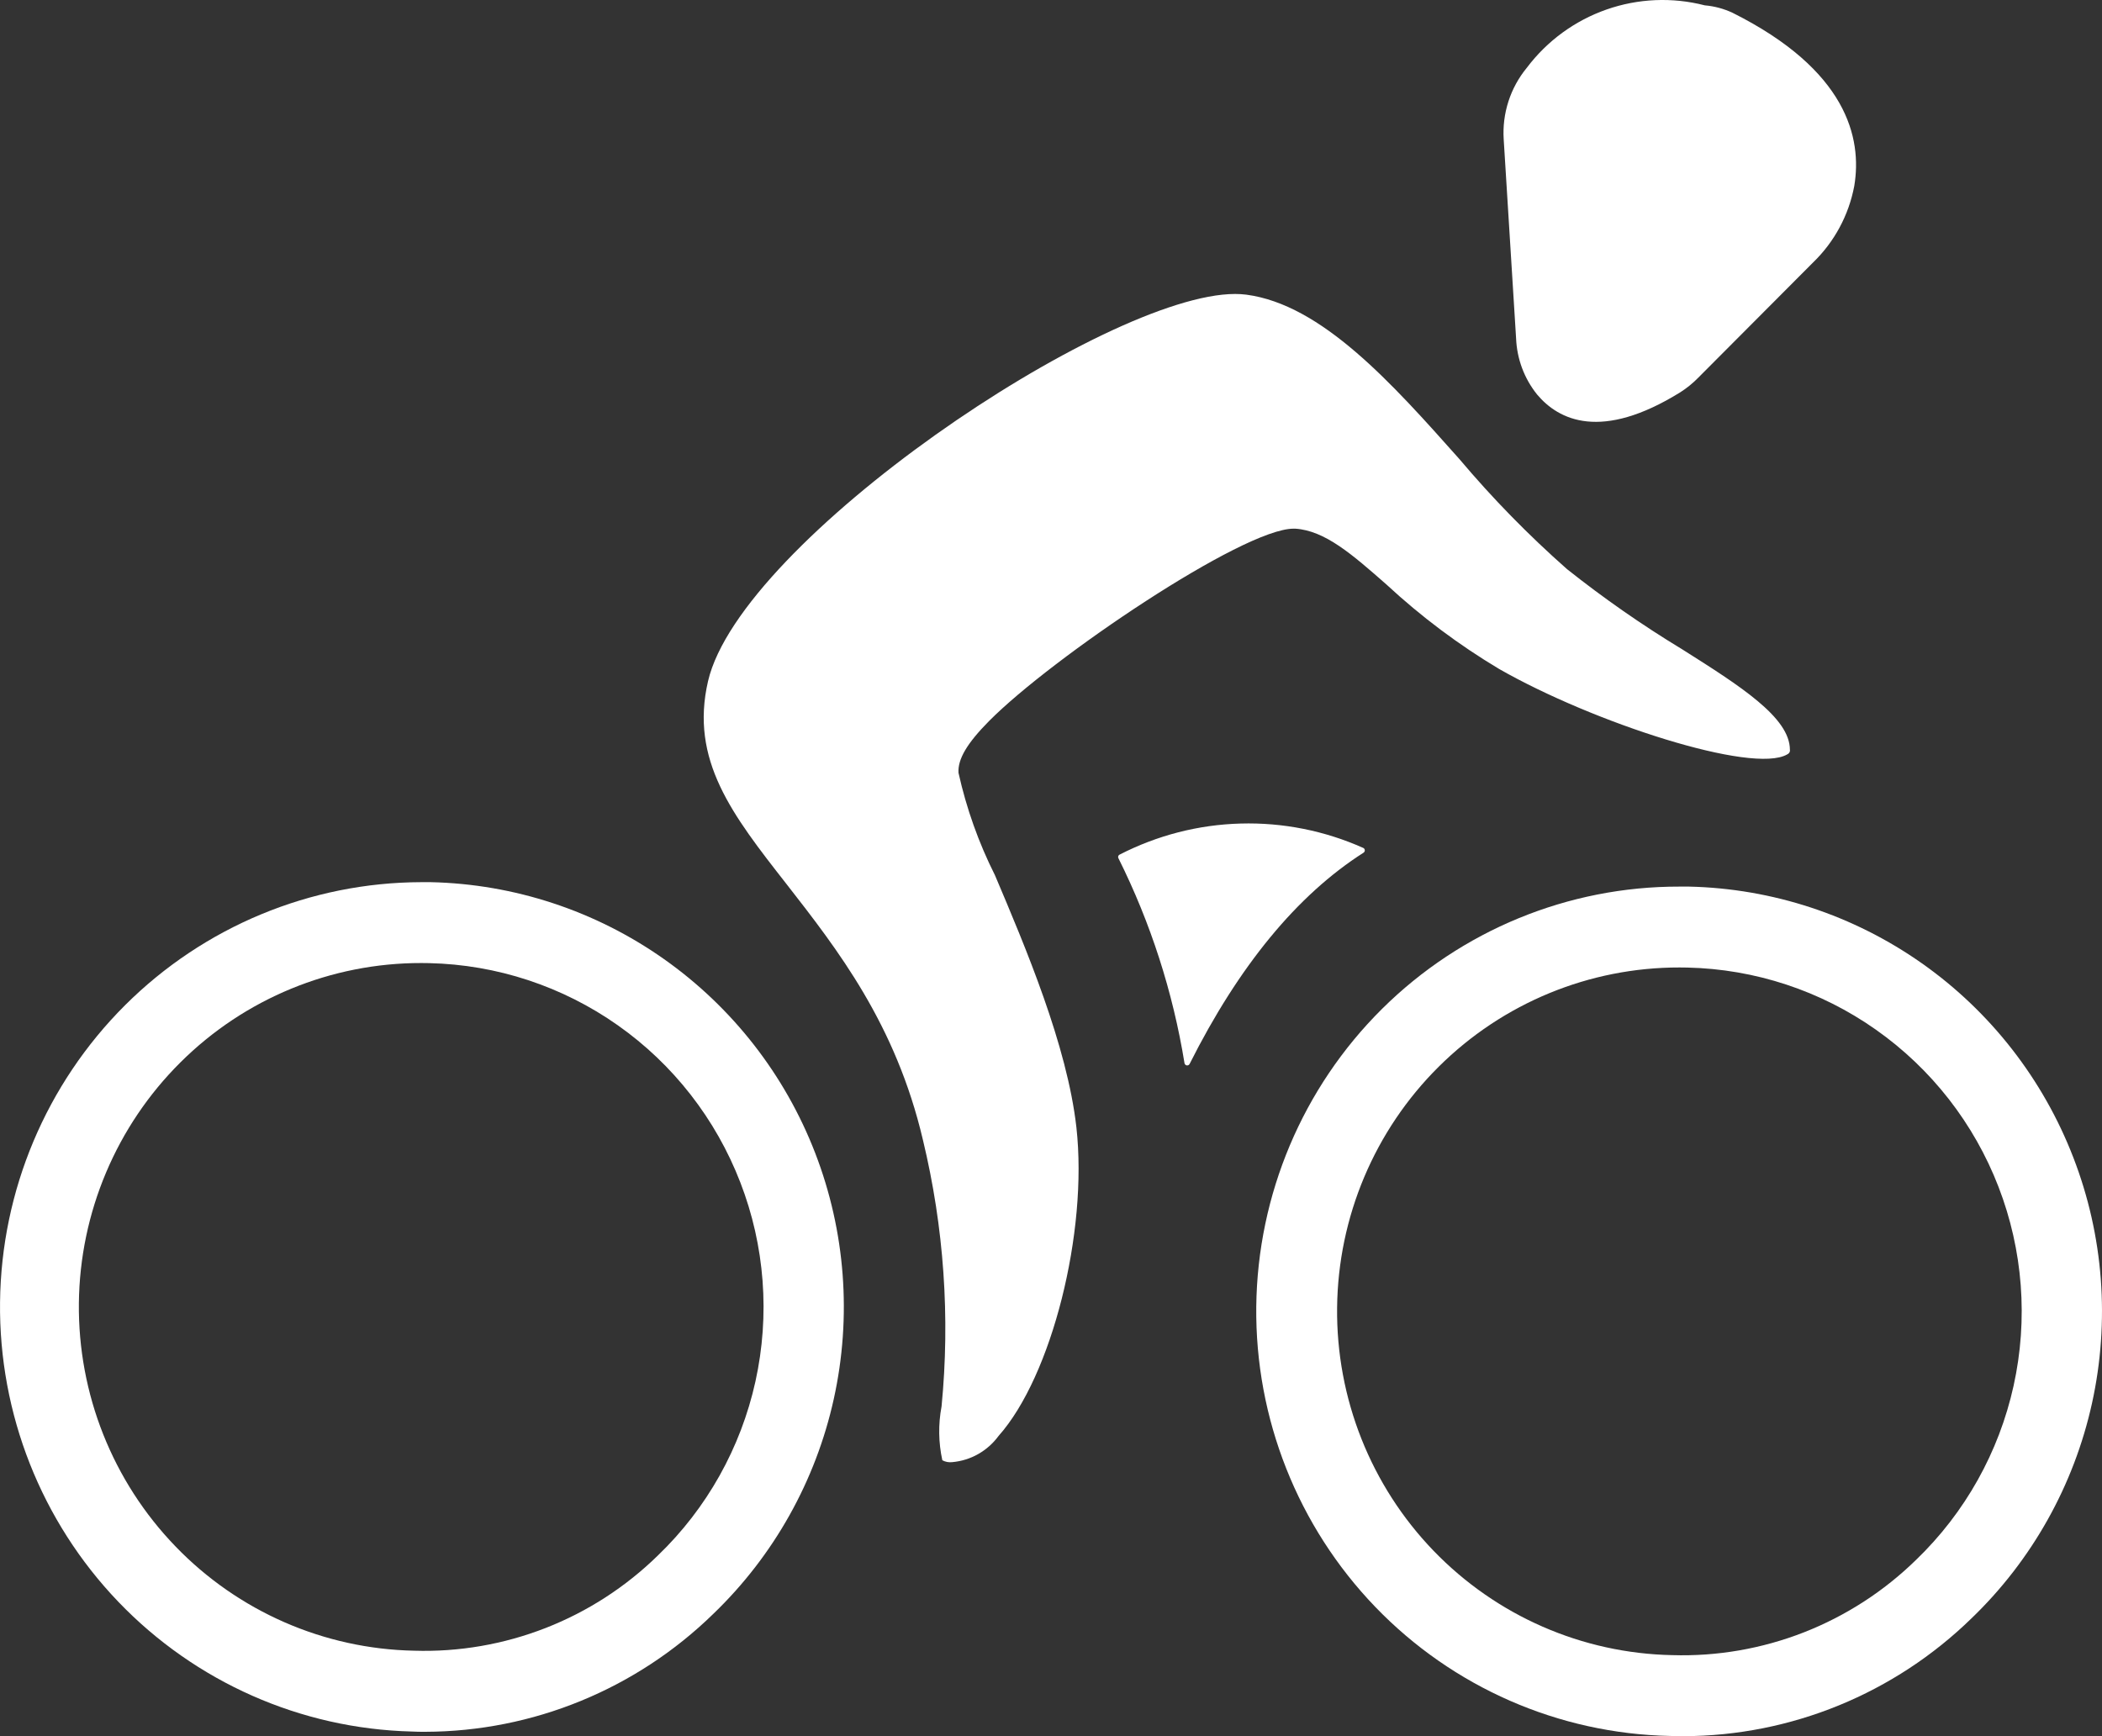 <svg width="46" height="38" viewBox="0 0 46 38" fill="none"  >
<rect x="0" y="0" width="46" height="38" fill="#333333" stroke="none"/>
<path d="M29.834 18.559C28.991 18.182 28.073 17.999 27.15 18.025C26.227 18.05 25.322 18.283 24.5 18.706C24.493 18.71 24.486 18.715 24.482 18.721C24.477 18.727 24.473 18.734 24.471 18.742C24.469 18.749 24.468 18.757 24.469 18.765C24.47 18.773 24.473 18.78 24.477 18.787C25.181 20.2 25.668 21.712 25.922 23.272C25.924 23.284 25.931 23.295 25.94 23.303C25.949 23.312 25.96 23.317 25.972 23.319C25.984 23.32 25.997 23.318 26.007 23.313C26.018 23.307 26.027 23.298 26.033 23.287C27.111 21.142 28.385 19.591 29.841 18.662C29.849 18.656 29.857 18.648 29.861 18.638C29.866 18.629 29.868 18.619 29.867 18.608C29.866 18.598 29.863 18.588 29.857 18.579C29.852 18.57 29.844 18.563 29.834 18.559Z" fill="white"/>
<path d="M20.198 24.953C20.657 26.86 20.795 28.831 20.605 30.783C20.531 31.173 20.537 31.574 20.622 31.961C20.689 31.997 20.764 32.011 20.839 32.002C21.039 31.984 21.233 31.924 21.407 31.825C21.582 31.726 21.734 31.59 21.853 31.428C23.016 30.122 23.811 26.967 23.556 24.676C23.354 22.88 22.44 20.728 21.773 19.155C21.416 18.445 21.149 17.693 20.976 16.916C20.956 16.618 21.162 16.269 21.643 15.783C23.019 14.394 27.2 11.571 28.307 11.571C28.32 11.571 28.332 11.571 28.344 11.571C28.995 11.612 29.591 12.134 30.343 12.795C31.099 13.496 31.925 14.115 32.809 14.643C34.864 15.817 38.359 16.952 39.112 16.511C39.132 16.503 39.148 16.489 39.159 16.47C39.17 16.452 39.174 16.43 39.17 16.409C39.17 15.703 38.079 15.012 36.815 14.213C35.938 13.682 35.096 13.095 34.293 12.457C33.451 11.714 32.665 10.911 31.941 10.052C30.461 8.389 28.93 6.668 27.273 6.449C27.192 6.439 27.111 6.434 27.03 6.434C24.201 6.434 16.211 11.836 15.495 14.907C15.093 16.639 16.026 17.834 17.21 19.347C18.331 20.785 19.602 22.412 20.198 24.953Z" fill="white"/>
<path d="M36.839 38C36.741 38 36.643 37.998 36.545 37.995C34.109 37.945 31.791 36.93 30.096 35.17C28.401 33.409 27.465 31.047 27.492 28.597C27.52 26.146 28.508 23.806 30.242 22.084C31.977 20.363 34.317 19.4 36.753 19.405H36.962C38.789 19.446 40.563 20.031 42.061 21.086C43.558 22.141 44.71 23.619 45.372 25.333C46.035 27.046 46.176 28.919 45.781 30.714C45.385 32.509 44.468 34.146 43.148 35.417C41.457 37.068 39.195 37.994 36.839 38ZM36.756 21.175C34.783 21.172 32.889 21.952 31.485 23.347C30.081 24.741 29.282 26.637 29.261 28.621C29.24 30.605 29.998 32.517 31.372 33.942C32.746 35.366 34.623 36.187 36.595 36.226C37.579 36.256 38.558 36.086 39.475 35.728C40.392 35.369 41.228 34.829 41.933 34.139C43.002 33.11 43.744 31.785 44.065 30.332C44.386 28.879 44.271 27.363 43.735 25.976C43.199 24.588 42.266 23.392 41.054 22.538C39.842 21.683 38.406 21.21 36.926 21.177L36.756 21.175Z" fill="white"/>
<path d="M9.305 37.904C9.207 37.904 9.109 37.904 9.011 37.898C6.582 37.837 4.276 36.817 2.589 35.058C0.903 33.299 -0.027 30.943 0.001 28.5C0.028 26.057 1.011 23.723 2.736 22.002C4.461 20.282 6.79 19.314 9.22 19.308H9.428C11.255 19.349 13.03 19.934 14.527 20.989C16.024 22.044 17.177 23.521 17.839 25.235C18.501 26.949 18.643 28.822 18.247 30.617C17.851 32.412 16.934 34.048 15.614 35.319C13.924 36.971 11.662 37.898 9.305 37.904ZM9.222 21.078C7.249 21.075 5.354 21.855 3.951 23.25C2.547 24.644 1.748 26.539 1.726 28.523C1.705 30.508 2.464 32.42 3.838 33.844C5.211 35.269 7.089 36.09 9.061 36.129C10.044 36.16 11.024 35.99 11.941 35.632C12.858 35.274 13.694 34.733 14.399 34.043C15.469 33.014 16.211 31.689 16.532 30.236C16.852 28.783 16.738 27.266 16.201 25.879C15.665 24.491 14.733 23.295 13.521 22.441C12.309 21.587 10.872 21.113 9.392 21.08L9.222 21.078Z" fill="white"/>
<path d="M32.907 3.053L33.178 7.406C33.196 7.855 33.357 8.286 33.638 8.635C34.109 9.196 35.041 9.66 36.771 8.586C36.911 8.497 37.041 8.392 37.157 8.274L39.677 5.745C40.144 5.294 40.459 4.708 40.579 4.069C40.753 3.022 40.419 1.532 37.913 0.279C37.722 0.19 37.517 0.135 37.307 0.117C36.597 -0.066 35.848 -0.034 35.155 0.209C34.462 0.452 33.856 0.895 33.413 1.483C33.051 1.923 32.87 2.484 32.907 3.053Z" fill="white"/>
</svg>
